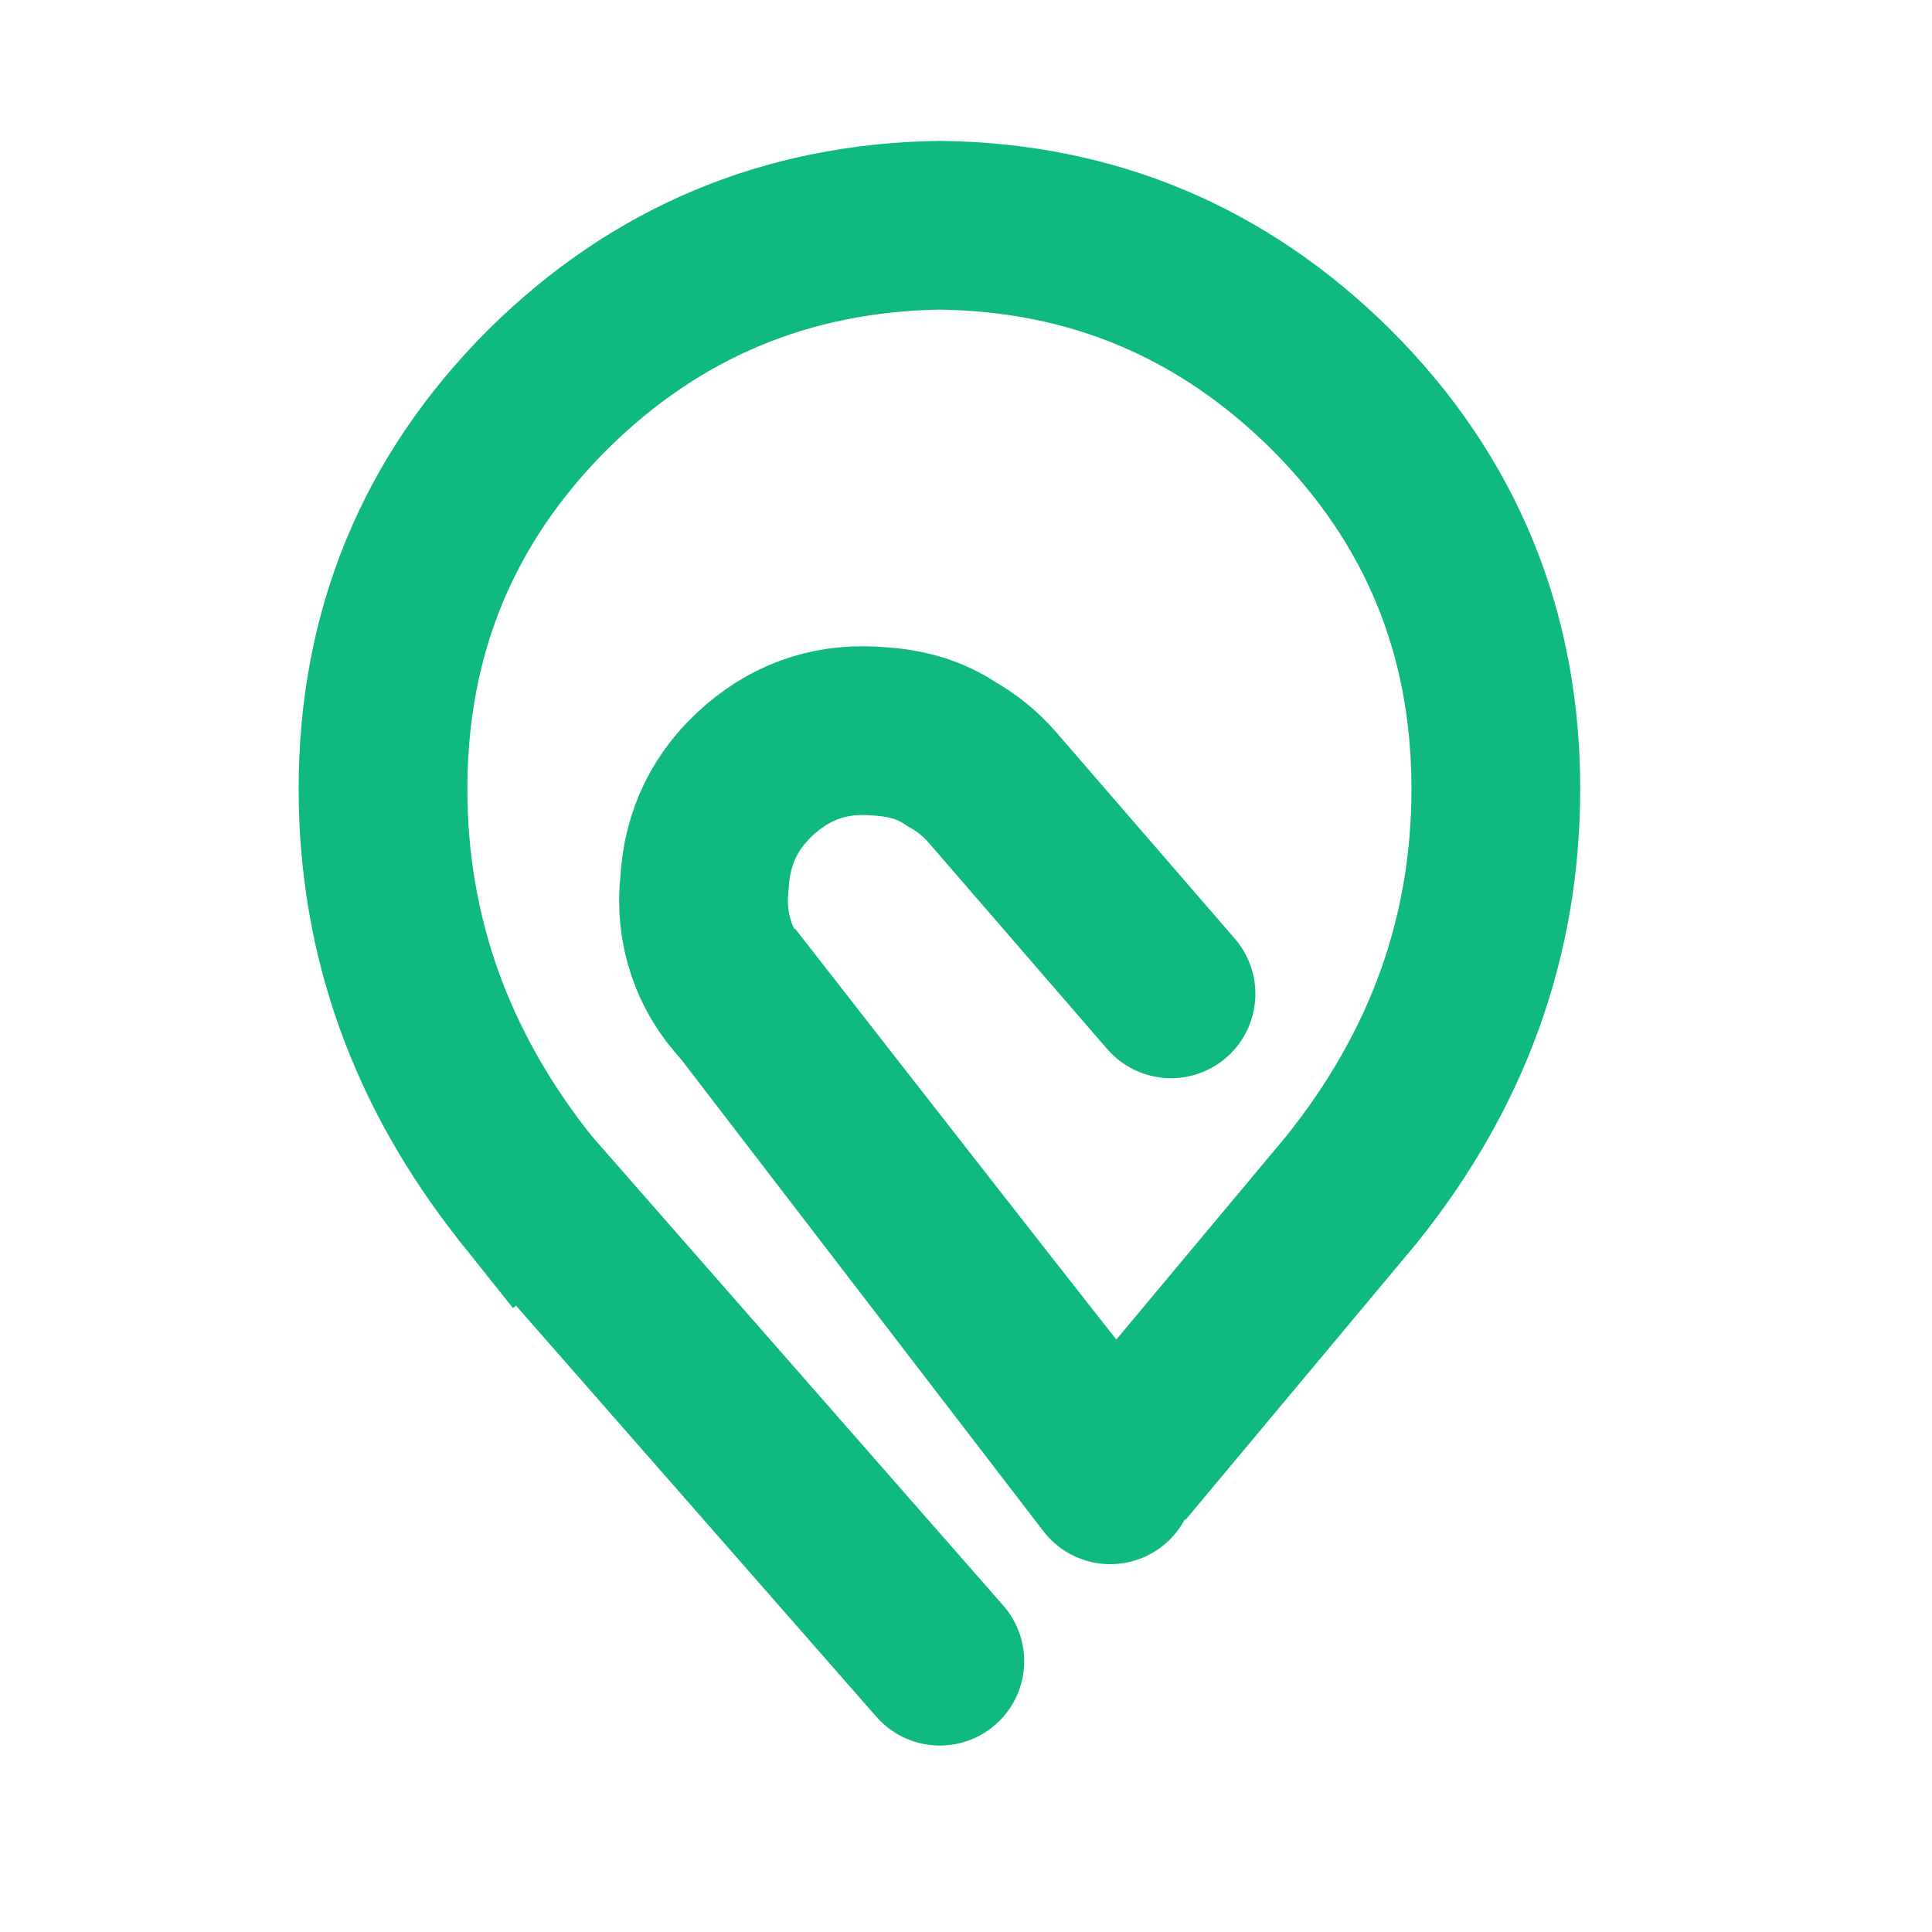 <?xml version="1.0" encoding="UTF-8"?>
<!-- Generator: Adobe Illustrator 22.0.1, SVG Export Plug-In . SVG Version: 6.00 Build 0)  -->
<svg version="1.1" id="Layer_1" xmlns="http://www.w3.org/2000/svg" xmlns:xlink="http://www.w3.org/1999/xlink" x="0px" y="0px" viewBox="0 0 229 229" style="enable-background:new 0 0 229 229;" xml:space="preserve">
<style type="text/css">
	.st0{fill-rule:evenodd;clip-rule:evenodd;fill:none;stroke:#10b981;stroke-width:20;stroke-linecap:square;stroke-miterlimit:3;}
	
		.st1{fill-rule:evenodd;clip-rule:evenodd;fill:none;stroke:#10b981;stroke-width:20;stroke-linecap:round;stroke-linejoin:round;stroke-miterlimit:3;}
	.st2{fill-rule:evenodd;clip-rule:evenodd;fill:none;stroke:#10b981;stroke-width:20;stroke-linecap:round;stroke-miterlimit:3;}
</style>
<g>
	<path class="st0" d="M62.4,141c-11.3-14.2-17-30-17-47.5c0-18.5,6.5-34.3,19.5-47.3c12.8-12.7,28.3-19.2,46.4-19.5   c18.1,0.2,33.6,6.7,46.5,19.5c13,13,19.5,28.8,19.5,47.3c0,17.5-5.7,33.3-17.1,47.5l-25.4,30.4c0,0-3.9,1.2-6-1   c-0.9-0.9-36.3-46.3-36.3-46.3"/>
	<path class="st1" d="M88.3,119c-1.9-2-3.2-4.2-4-6.6c-0.8-2.4-1.1-5-0.8-7.7c0.3-5.5,2.5-10,6.7-13.6c4.1-3.5,8.8-4.9,14.1-4.4   c3.2,0.2,6,1,8.5,2.7c1.8,1,3.4,2.3,4.8,3.9l21.2,24.5"/>
	<path class="st2" d="M131.6,175.4L88.3,119 M111.4,196.9l-49-55.9"/>
</g>
</svg>
